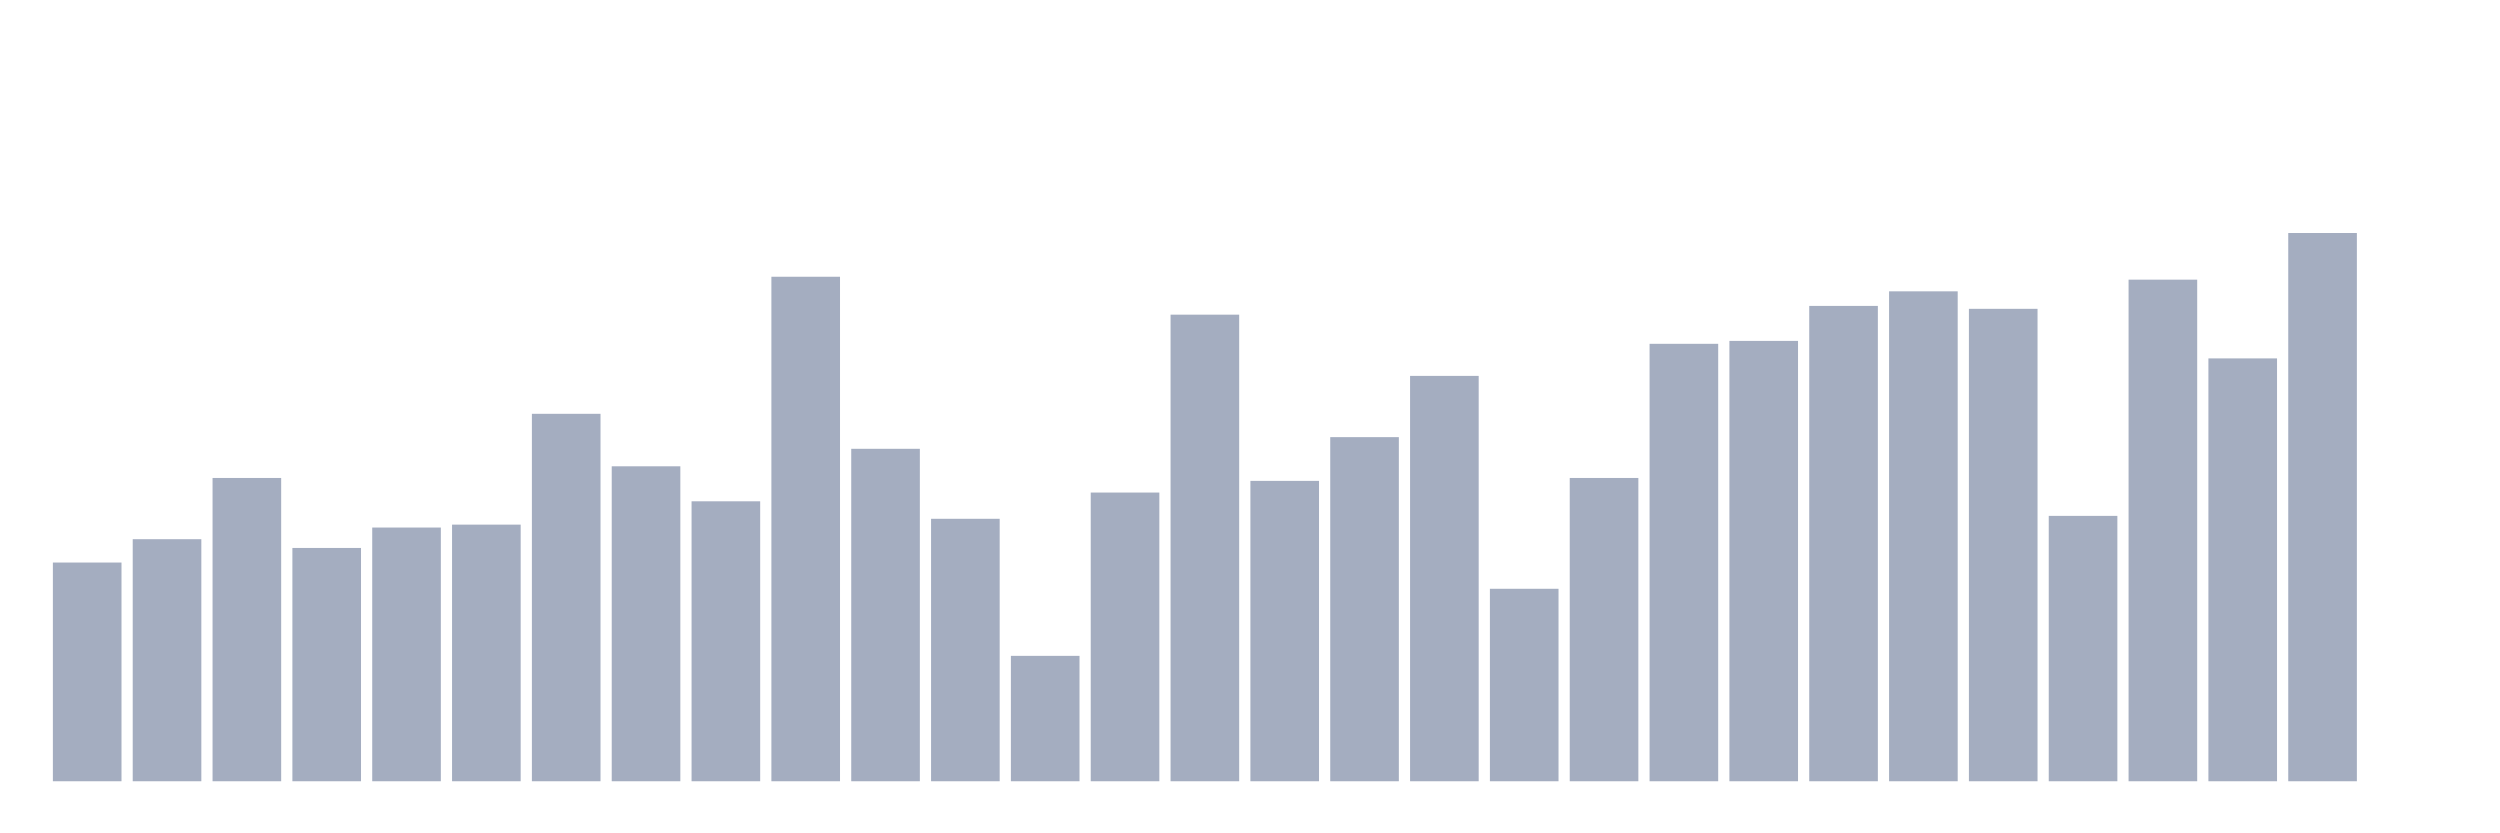 <svg xmlns="http://www.w3.org/2000/svg" viewBox="0 0 480 160"><g transform="translate(10,10)"><rect class="bar" x="0.153" width="13.175" y="98.007" height="41.993" fill="rgb(164,173,192)"></rect><rect class="bar" x="15.482" width="13.175" y="93.527" height="46.473" fill="rgb(164,173,192)"></rect><rect class="bar" x="30.81" width="13.175" y="81.769" height="58.231" fill="rgb(164,173,192)"></rect><rect class="bar" x="46.138" width="13.175" y="95.207" height="44.793" fill="rgb(164,173,192)"></rect><rect class="bar" x="61.466" width="13.175" y="91.288" height="48.712" fill="rgb(164,173,192)"></rect><rect class="bar" x="76.794" width="13.175" y="90.728" height="49.272" fill="rgb(164,173,192)"></rect><rect class="bar" x="92.123" width="13.175" y="69.451" height="70.549" fill="rgb(164,173,192)"></rect><rect class="bar" x="107.451" width="13.175" y="79.53" height="60.47" fill="rgb(164,173,192)"></rect><rect class="bar" x="122.779" width="13.175" y="86.249" height="53.751" fill="rgb(164,173,192)"></rect><rect class="bar" x="138.107" width="13.175" y="43.135" height="96.865" fill="rgb(164,173,192)"></rect><rect class="bar" x="153.436" width="13.175" y="76.17" height="63.83" fill="rgb(164,173,192)"></rect><rect class="bar" x="168.764" width="13.175" y="89.608" height="50.392" fill="rgb(164,173,192)"></rect><rect class="bar" x="184.092" width="13.175" y="115.924" height="24.076" fill="rgb(164,173,192)"></rect><rect class="bar" x="199.42" width="13.175" y="84.569" height="55.431" fill="rgb(164,173,192)"></rect><rect class="bar" x="214.748" width="13.175" y="50.414" height="89.586" fill="rgb(164,173,192)"></rect><rect class="bar" x="230.077" width="13.175" y="82.329" height="57.671" fill="rgb(164,173,192)"></rect><rect class="bar" x="245.405" width="13.175" y="73.931" height="66.069" fill="rgb(164,173,192)"></rect><rect class="bar" x="260.733" width="13.175" y="62.172" height="77.828" fill="rgb(164,173,192)"></rect><rect class="bar" x="276.061" width="13.175" y="103.046" height="36.954" fill="rgb(164,173,192)"></rect><rect class="bar" x="291.39" width="13.175" y="81.769" height="58.231" fill="rgb(164,173,192)"></rect><rect class="bar" x="306.718" width="13.175" y="56.013" height="83.987" fill="rgb(164,173,192)"></rect><rect class="bar" x="322.046" width="13.175" y="55.454" height="84.546" fill="rgb(164,173,192)"></rect><rect class="bar" x="337.374" width="13.175" y="48.735" height="91.265" fill="rgb(164,173,192)"></rect><rect class="bar" x="352.702" width="13.175" y="45.935" height="94.065" fill="rgb(164,173,192)"></rect><rect class="bar" x="368.031" width="13.175" y="49.295" height="90.705" fill="rgb(164,173,192)"></rect><rect class="bar" x="383.359" width="13.175" y="89.048" height="50.952" fill="rgb(164,173,192)"></rect><rect class="bar" x="398.687" width="13.175" y="43.695" height="96.305" fill="rgb(164,173,192)"></rect><rect class="bar" x="414.015" width="13.175" y="58.813" height="81.187" fill="rgb(164,173,192)"></rect><rect class="bar" x="429.344" width="13.175" y="34.737" height="105.263" fill="rgb(164,173,192)"></rect><rect class="bar" x="444.672" width="13.175" y="140" height="0" fill="rgb(164,173,192)"></rect></g></svg>